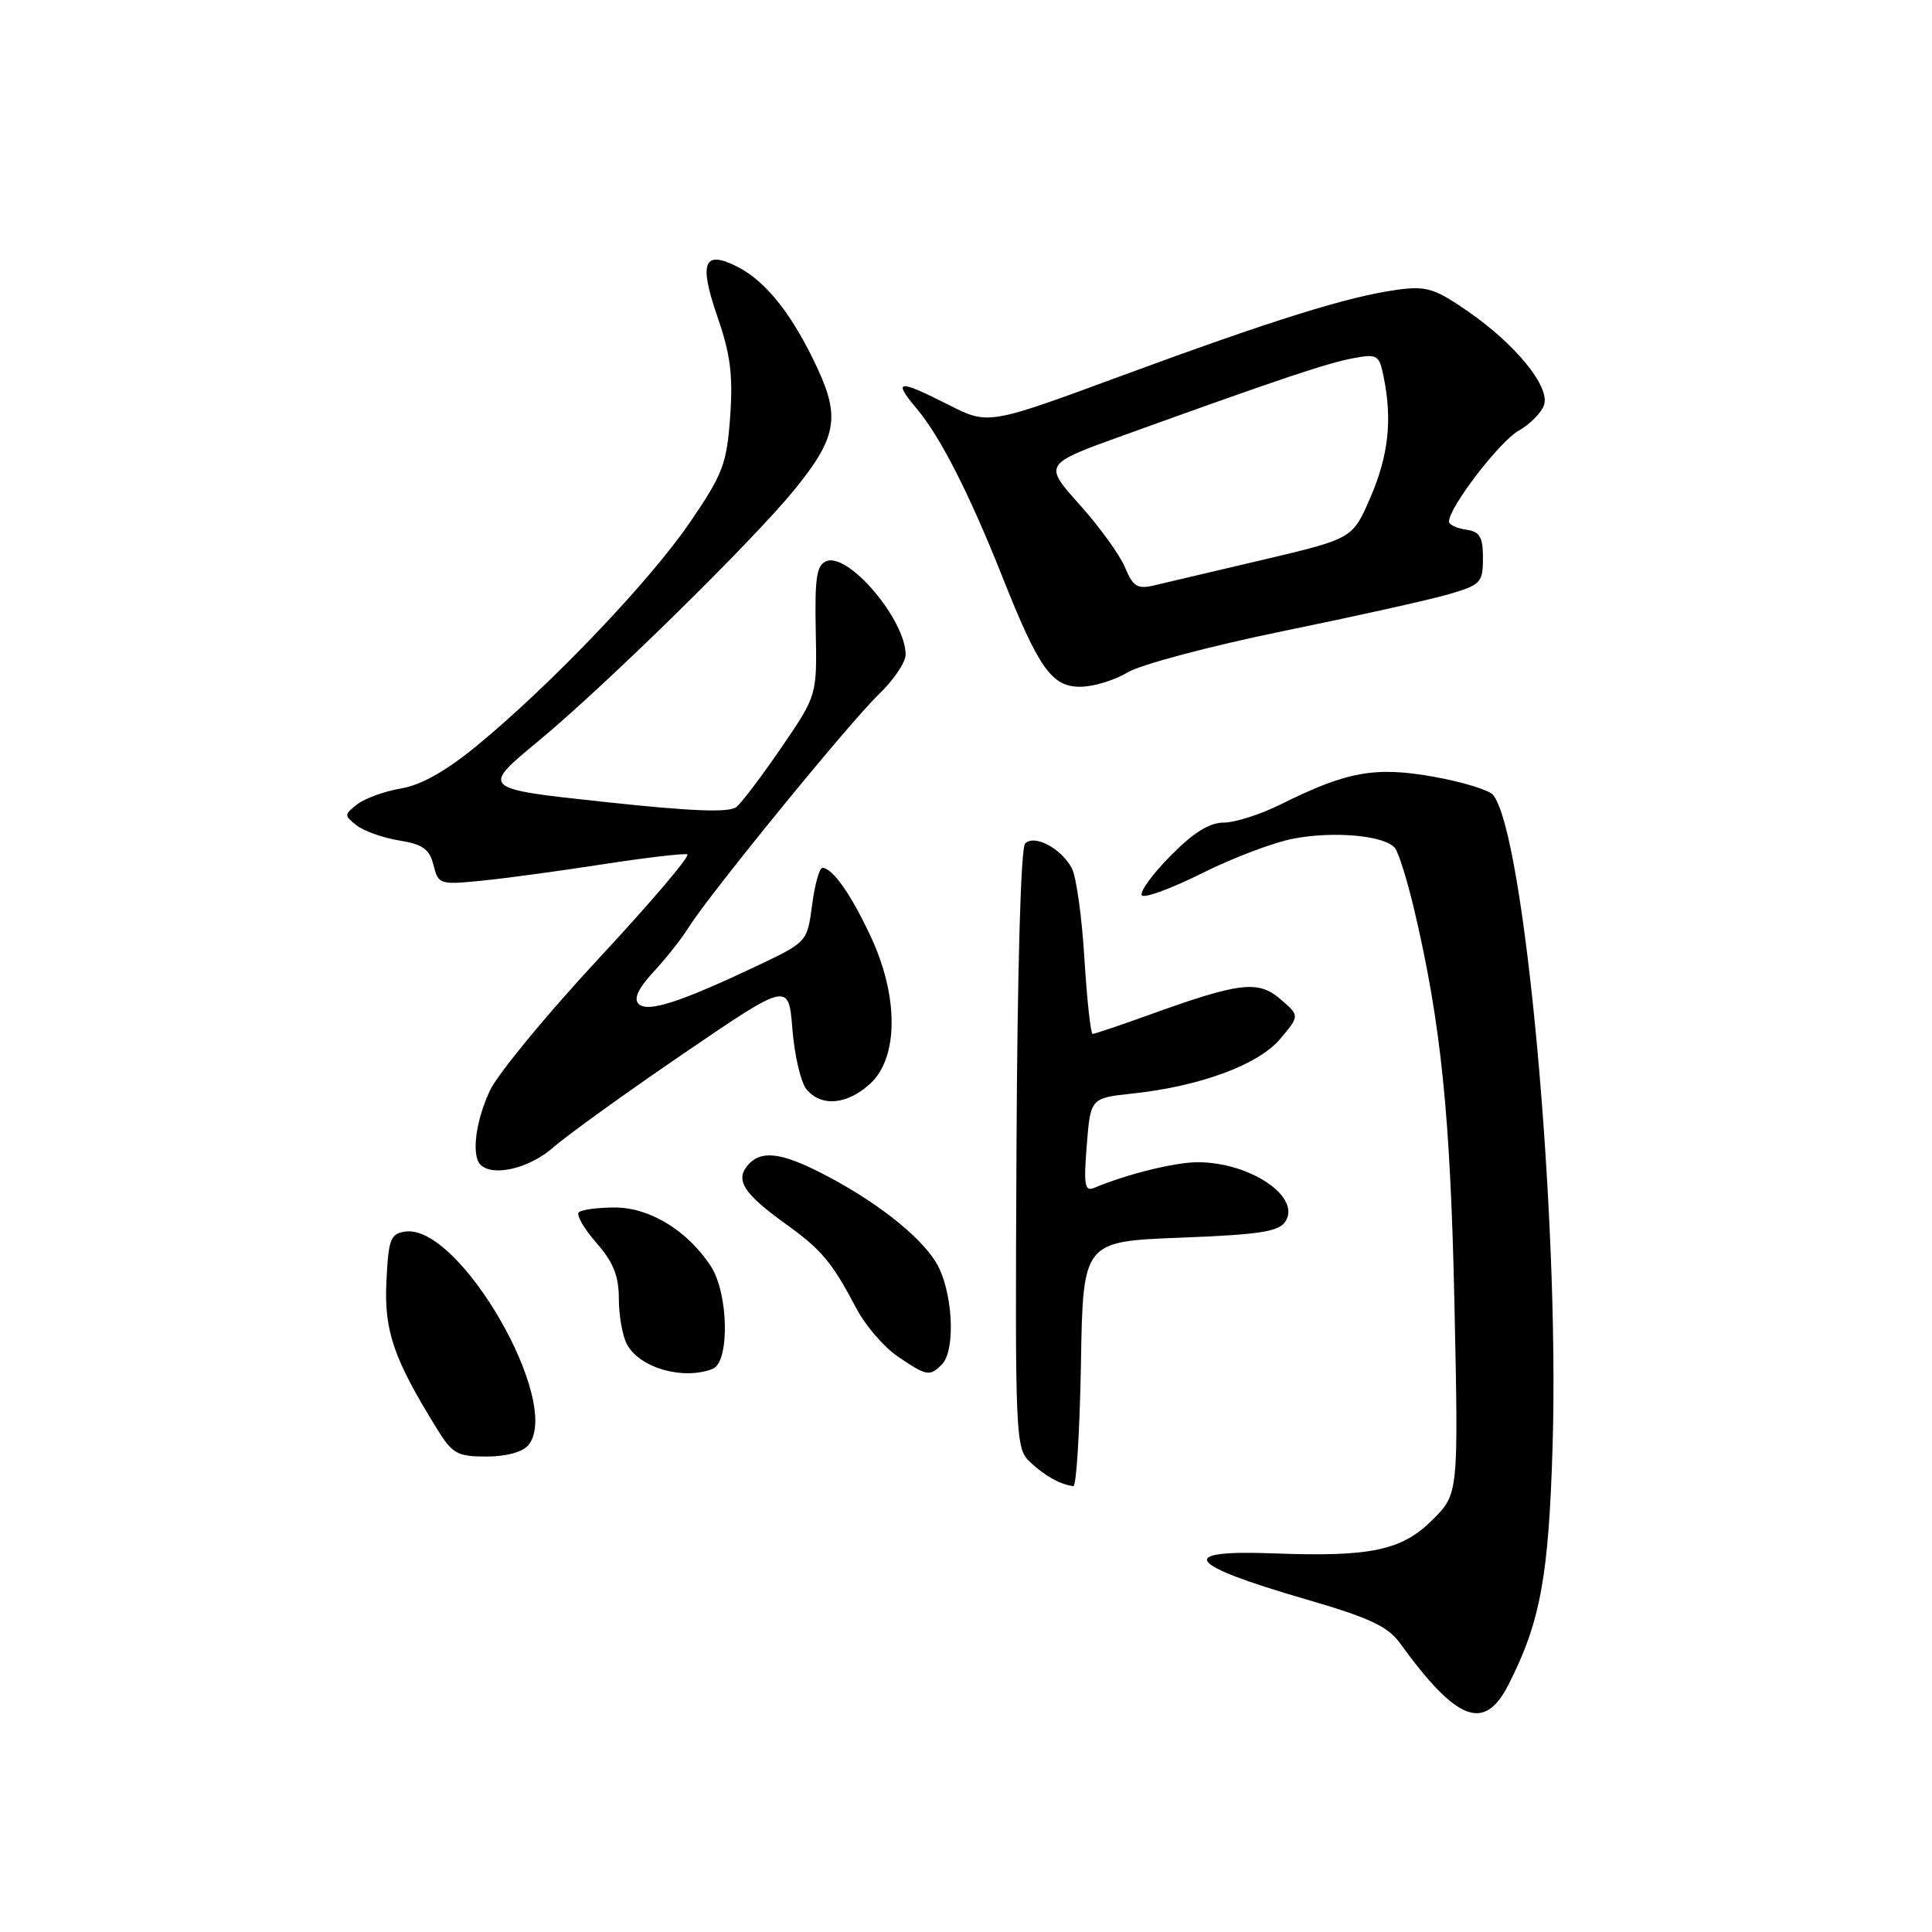 <?xml version="1.0" encoding="UTF-8" standalone="no"?>
<!DOCTYPE svg PUBLIC "-//W3C//DTD SVG 1.1//EN" "http://www.w3.org/Graphics/SVG/1.1/DTD/svg11.dtd" >
<svg xmlns="http://www.w3.org/2000/svg" xmlns:xlink="http://www.w3.org/1999/xlink" version="1.1" viewBox="0 0 256 256">
 <g >
 <path fill="currentColor"
d=" M 199.87 223.25 C 204.11 214.93 205.21 208.94 205.73 191.50 C 206.64 160.94 202.02 110.50 197.84 105.33 C 197.32 104.69 193.77 103.60 189.95 102.92 C 182.21 101.54 178.46 102.22 169.67 106.60 C 167.01 107.92 163.62 109.00 162.13 109.00 C 160.24 109.00 158.08 110.36 155.02 113.48 C 152.60 115.94 150.94 118.27 151.32 118.65 C 151.70 119.03 155.32 117.69 159.35 115.67 C 163.38 113.65 168.83 111.60 171.45 111.11 C 176.88 110.09 183.55 110.73 184.85 112.38 C 185.33 113.00 186.47 116.65 187.38 120.50 C 190.94 135.57 192.19 147.81 192.72 172.72 C 193.26 197.94 193.26 197.94 189.82 201.38 C 185.75 205.45 181.63 206.32 168.72 205.83 C 155.74 205.34 157.13 207.30 173.02 211.91 C 181.40 214.34 183.88 215.49 185.49 217.71 C 193.04 228.12 196.67 229.52 199.87 223.25 Z  M 143.23 180.75 C 143.50 164.50 143.50 164.50 156.39 164.00 C 166.98 163.59 169.48 163.20 170.34 161.83 C 172.40 158.56 165.62 154.00 158.69 154.00 C 155.70 154.00 149.28 155.59 145.00 157.39 C 143.73 157.93 143.58 157.06 144.00 151.76 C 144.50 145.50 144.50 145.50 150.06 144.90 C 159.05 143.94 166.76 141.08 169.65 137.64 C 172.22 134.59 172.22 134.59 169.66 132.39 C 166.72 129.85 164.25 130.15 152.25 134.48 C 148.40 135.87 145.04 137.00 144.78 137.00 C 144.52 137.00 144.03 132.51 143.69 127.01 C 143.36 121.52 142.61 116.13 142.02 115.04 C 140.60 112.39 137.07 110.53 135.83 111.77 C 135.26 112.34 134.80 128.72 134.69 152.30 C 134.50 191.00 134.55 191.92 136.55 193.79 C 138.47 195.58 140.57 196.74 142.23 196.92 C 142.62 196.96 143.07 189.69 143.23 180.75 Z  M 70.01 191.49 C 74.60 185.95 60.90 162.16 53.70 163.19 C 51.74 163.47 51.47 164.18 51.20 169.83 C 50.89 176.37 52.15 180.03 57.92 189.36 C 59.94 192.63 60.60 193.00 64.46 193.00 C 67.07 193.00 69.25 192.41 70.01 191.49 Z  M 94.42 181.39 C 96.72 180.51 96.55 171.35 94.16 167.73 C 91.07 163.04 86.08 160.00 81.47 160.00 C 79.20 160.00 77.04 160.29 76.69 160.64 C 76.34 161.00 77.39 162.81 79.02 164.68 C 81.27 167.24 82.00 169.05 82.00 172.10 C 82.00 174.32 82.48 177.03 83.07 178.12 C 84.74 181.25 90.48 182.91 94.42 181.39 Z  M 124.80 180.80 C 126.70 178.90 126.24 170.91 124.03 167.28 C 121.83 163.67 115.85 159.01 108.78 155.41 C 103.37 152.65 100.75 152.39 99.04 154.45 C 97.42 156.40 98.59 158.20 104.00 162.10 C 108.90 165.62 110.22 167.20 113.49 173.40 C 114.68 175.66 117.14 178.51 118.97 179.75 C 122.81 182.35 123.18 182.42 124.80 180.80 Z  M 73.30 152.05 C 75.15 150.42 82.93 144.82 90.58 139.60 C 104.50 130.11 104.50 130.11 105.00 136.40 C 105.28 139.87 106.12 143.44 106.87 144.35 C 108.84 146.71 112.29 146.39 115.35 143.55 C 119.06 140.11 119.08 132.00 115.38 124.10 C 112.75 118.47 110.31 115.00 108.97 115.00 C 108.58 115.00 107.96 117.21 107.61 119.92 C 106.95 124.83 106.95 124.83 100.23 128.02 C 90.01 132.85 85.80 134.20 84.62 133.02 C 83.93 132.33 84.58 130.96 86.62 128.75 C 88.28 126.96 90.36 124.33 91.24 122.90 C 93.88 118.64 112.53 95.77 116.40 92.05 C 118.38 90.16 120.00 87.77 120.00 86.75 C 120.00 82.14 112.46 73.22 109.52 74.35 C 108.21 74.86 107.95 76.50 108.09 83.55 C 108.26 92.14 108.26 92.14 103.58 98.99 C 101.00 102.76 98.31 106.33 97.59 106.92 C 96.65 107.70 91.75 107.52 80.00 106.25 C 63.71 104.50 63.71 104.50 71.36 98.18 C 80.19 90.87 99.77 71.65 105.30 64.85 C 110.81 58.06 111.34 55.32 108.34 48.85 C 105.08 41.82 101.59 37.36 97.83 35.41 C 93.25 33.04 92.55 34.70 95.07 41.99 C 96.79 46.94 97.14 49.74 96.75 55.21 C 96.30 61.48 95.79 62.82 91.41 69.23 C 86.13 76.97 73.08 90.65 63.32 98.70 C 59.15 102.14 55.84 104.02 53.16 104.47 C 50.97 104.84 48.36 105.79 47.34 106.57 C 45.58 107.94 45.58 108.06 47.27 109.38 C 48.24 110.13 50.78 111.03 52.91 111.37 C 56.02 111.87 56.91 112.51 57.44 114.63 C 58.08 117.19 58.28 117.25 63.80 116.70 C 66.94 116.39 74.17 115.41 79.88 114.52 C 85.59 113.64 90.62 113.05 91.07 113.21 C 91.52 113.37 86.24 119.58 79.34 127.00 C 72.44 134.43 65.95 142.30 64.92 144.50 C 63.02 148.54 62.44 153.11 63.67 154.33 C 65.30 155.97 70.14 154.82 73.30 152.05 Z  M 149.38 89.11 C 151.10 88.07 160.38 85.60 170.00 83.63 C 179.62 81.66 189.53 79.46 192.00 78.73 C 196.21 77.50 196.50 77.19 196.50 73.96 C 196.50 71.13 196.09 70.44 194.25 70.18 C 193.01 70.00 192.00 69.52 192.00 69.10 C 192.00 67.23 198.68 58.52 201.20 57.09 C 202.74 56.21 204.27 54.67 204.60 53.65 C 205.39 51.21 200.80 45.59 194.43 41.20 C 190.08 38.20 188.98 37.87 185.11 38.40 C 178.66 39.28 168.71 42.39 148.73 49.75 C 130.96 56.31 130.96 56.31 125.71 53.65 C 118.95 50.23 118.24 50.31 121.47 54.15 C 124.60 57.87 128.46 65.45 132.85 76.51 C 137.64 88.57 139.36 91.00 143.12 91.00 C 144.85 91.00 147.67 90.15 149.38 89.11 Z  M 149.08 75.20 C 148.40 73.55 145.69 69.80 143.05 66.86 C 138.26 61.51 138.26 61.51 148.88 57.68 C 169.53 50.23 175.79 48.13 179.24 47.48 C 182.54 46.86 182.75 46.99 183.36 50.04 C 184.50 55.73 183.97 60.38 181.58 65.93 C 179.23 71.37 179.23 71.37 167.37 74.17 C 160.84 75.70 154.33 77.24 152.91 77.57 C 150.72 78.09 150.13 77.73 149.08 75.20 Z "/>
</g>
</svg>